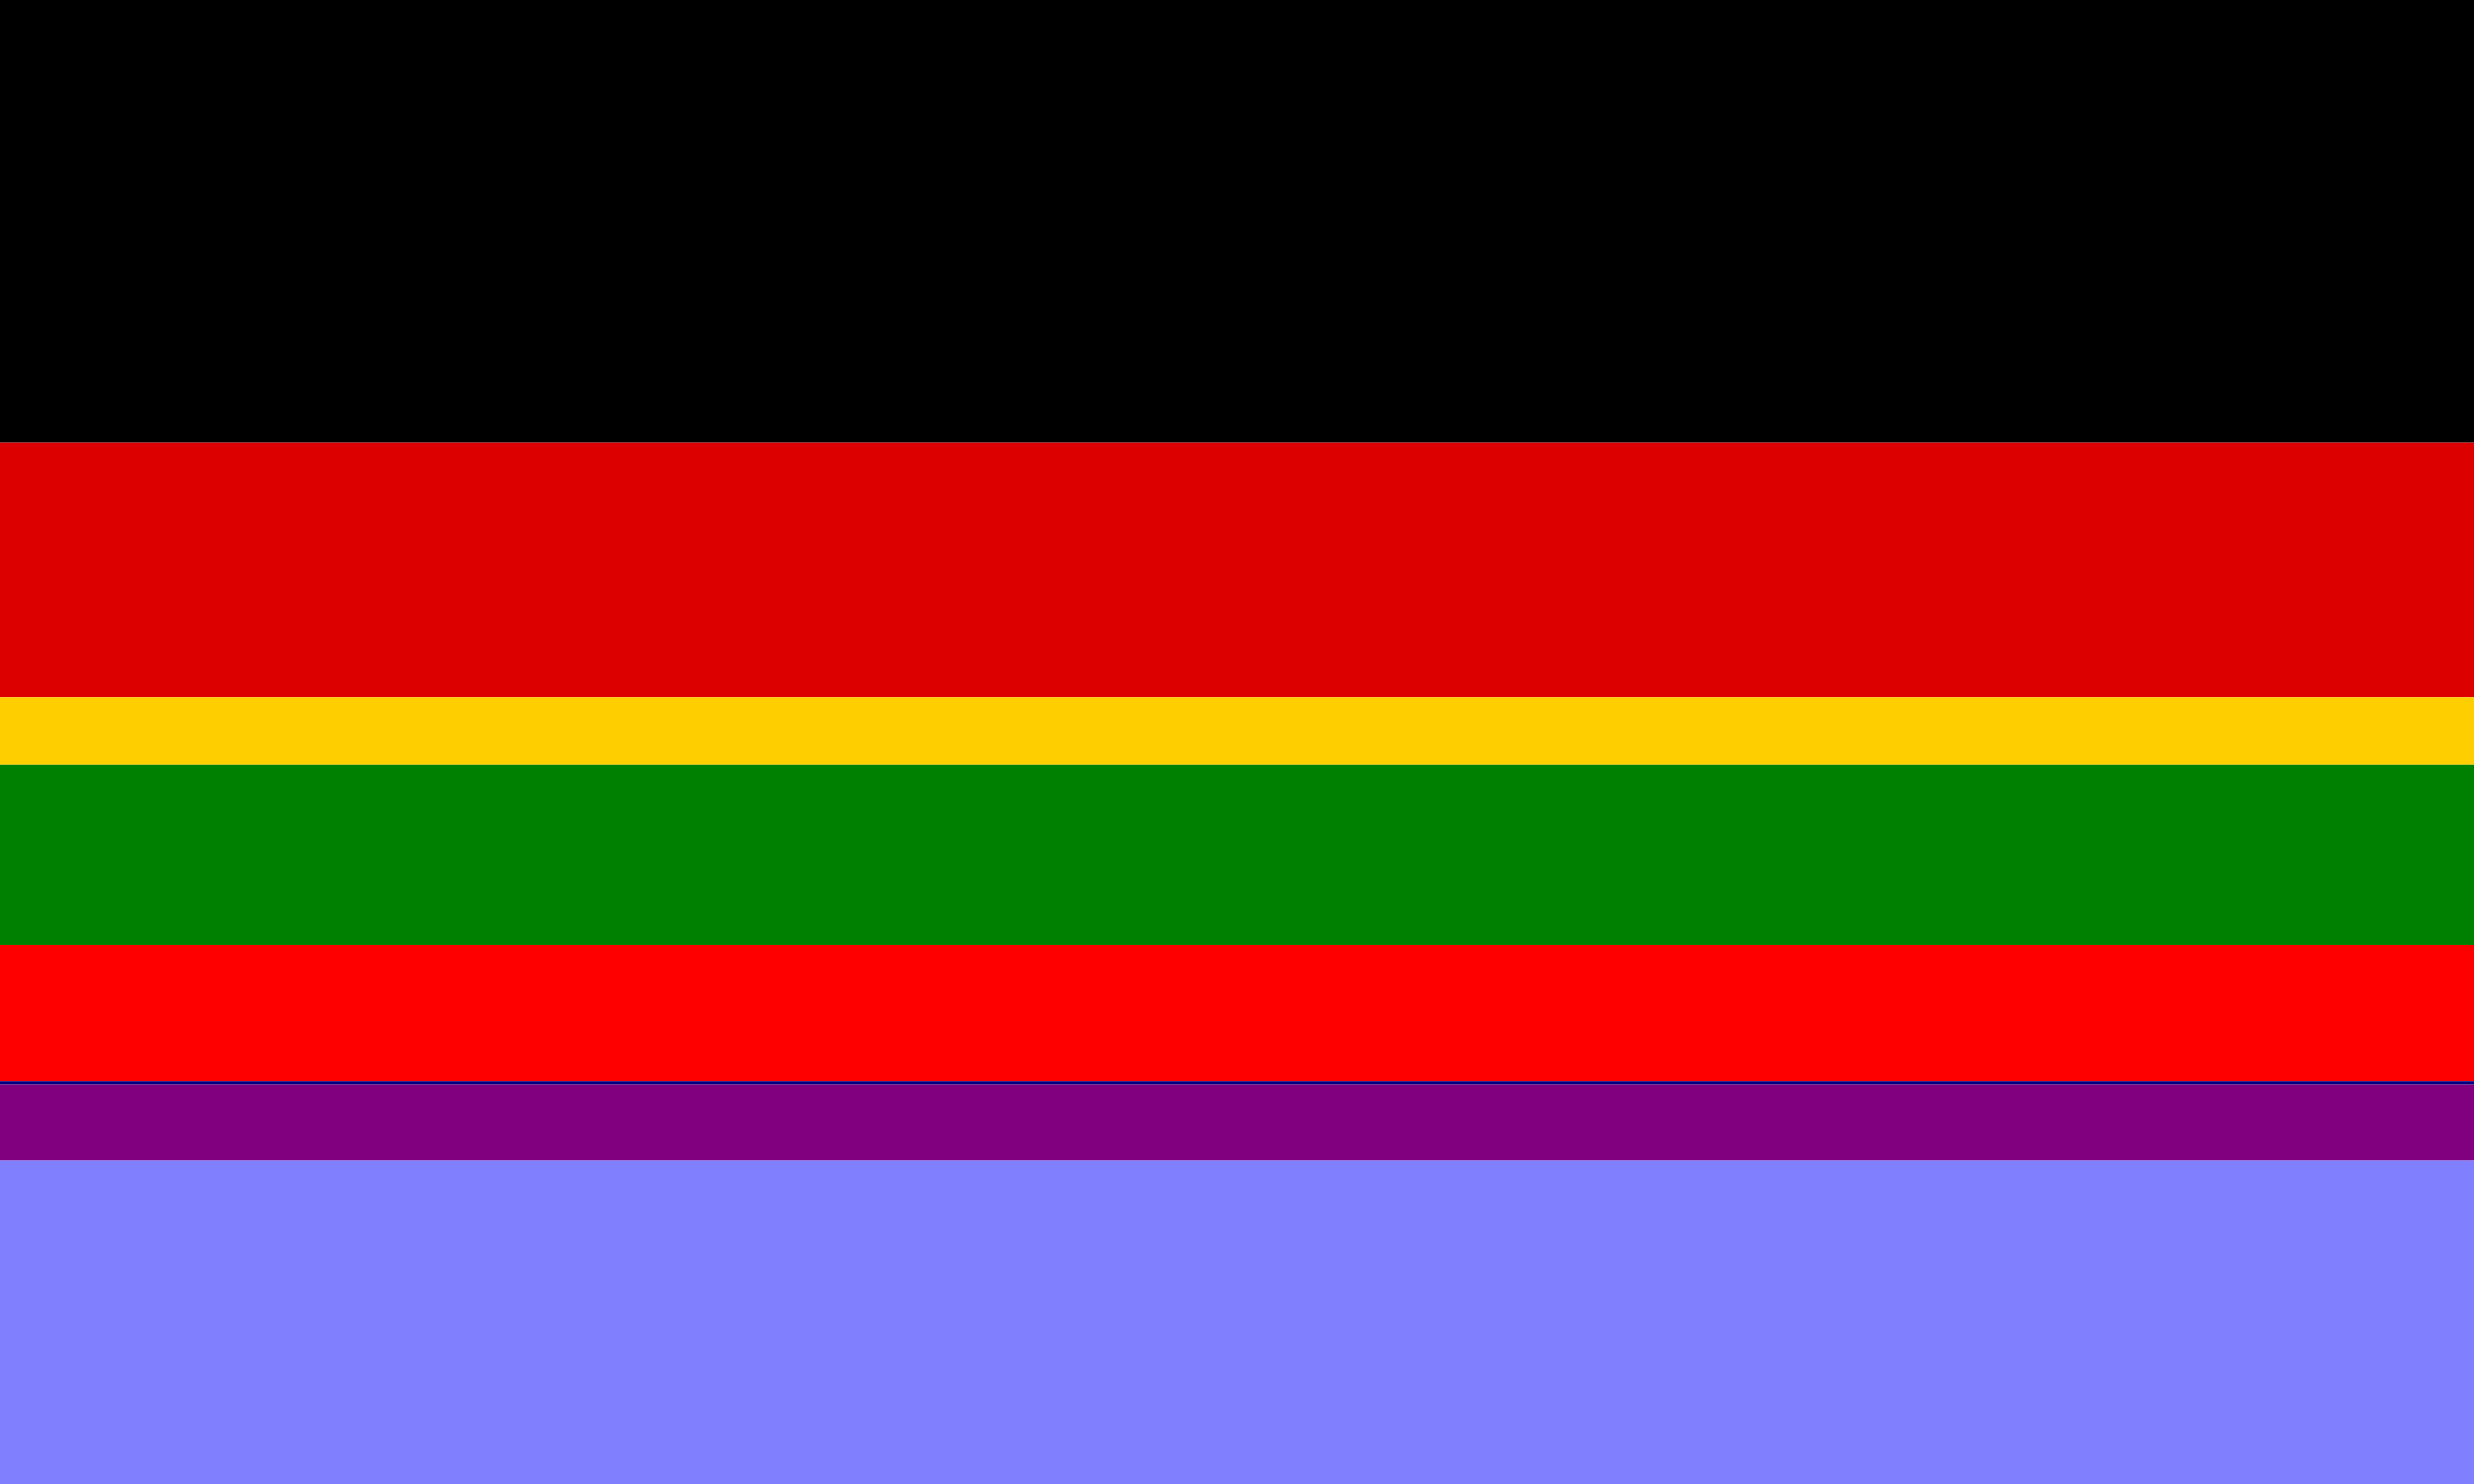 <?xml version="1.0" encoding="UTF-8" standalone="no"?>
<!-- Created with Inkscape (http://www.inkscape.org/) -->

<svg
   width="1000mm"
   height="600mm"
   viewBox="0 0 1000 600"
   version="1.1"
   id="svg1"
   inkscape:version="1.4.2 (ebf0e940d0, 2025-05-08)"
   sodipodi:docname="2025.svg"
   xmlns:inkscape="http://www.inkscape.org/namespaces/inkscape"
   xmlns:sodipodi="http://sodipodi.sourceforge.net/DTD/sodipodi-0.dtd"
   xmlns="http://www.w3.org/2000/svg"
   xmlns:svg="http://www.w3.org/2000/svg">
  <sodipodi:namedview
     id="namedview1"
     pagecolor="#505050"
     bordercolor="#ffffff"
     borderopacity="1"
     inkscape:showpageshadow="0"
     inkscape:pageopacity="0"
     inkscape:pagecheckerboard="1"
     inkscape:deskcolor="#505050"
     inkscape:document-units="mm"
     inkscape:zoom="0.22114457"
     inkscape:cx="1440.2343"
     inkscape:cy="1119.1774"
     inkscape:window-width="1920"
     inkscape:window-height="1048"
     inkscape:window-x="0"
     inkscape:window-y="0"
     inkscape:window-maximized="1"
     inkscape:current-layer="layer1"
     showgrid="false" />
  <defs
     id="defs1" />
  <g
     inkscape:label="Layer 1"
     inkscape:groupmode="layer"
     id="layer1">
    <rect
       style="fill:#000000;stroke:none;stroke-width:0;stroke-dasharray:0.896, 0.896"
       id="rect1"
       width="1000"
       height="179.058"
       x="0"
       y="0" />
    <rect
       style="fill:#dd0000;fill-opacity:1;stroke:none;stroke-width:0;stroke-dasharray:0.896, 0.896"
       id="rect2"
       width="1000"
       height="103.037"
       x="0"
       y="179.058" />
    <rect
       style="fill:#ffce00;fill-opacity:1;stroke:none;stroke-width:0;stroke-dasharray:0.896, 0.896"
       id="rect3"
       width="1000"
       height="27.016"
       x="0"
       y="282.094" />
    <rect
       style="fill:#8080ff;fill-opacity:1;stroke-width:1.023"
       id="rect4"
       width="1000"
       height="130.681"
       x="0"
       y="469.319"
       ry="0" />
    <rect
       style="fill:#008000;fill-opacity:1;stroke-width:1.023"
       id="rect5"
       width="1000"
       height="72.88"
       x="0"
       y="309.11"
       ry="0" />
    <rect
       style="fill:#ff0000;fill-opacity:1;stroke-width:1.023"
       id="rect6"
       width="1000"
       height="55.288"
       x="0"
       y="381.99"
       ry="0" />
    <rect
       style="fill:#800080;fill-opacity:1;stroke-width:1.023"
       id="rect7"
       width="1000"
       height="30.785"
       x="0"
       y="438.534"
       ry="0" />
    <rect
       style="fill:#000080;fill-opacity:1;stroke-width:1.023"
       id="rect8"
       width="1000"
       height="1.257"
       x="0"
       y="437.277"
       ry="0" />
  </g>
</svg>
